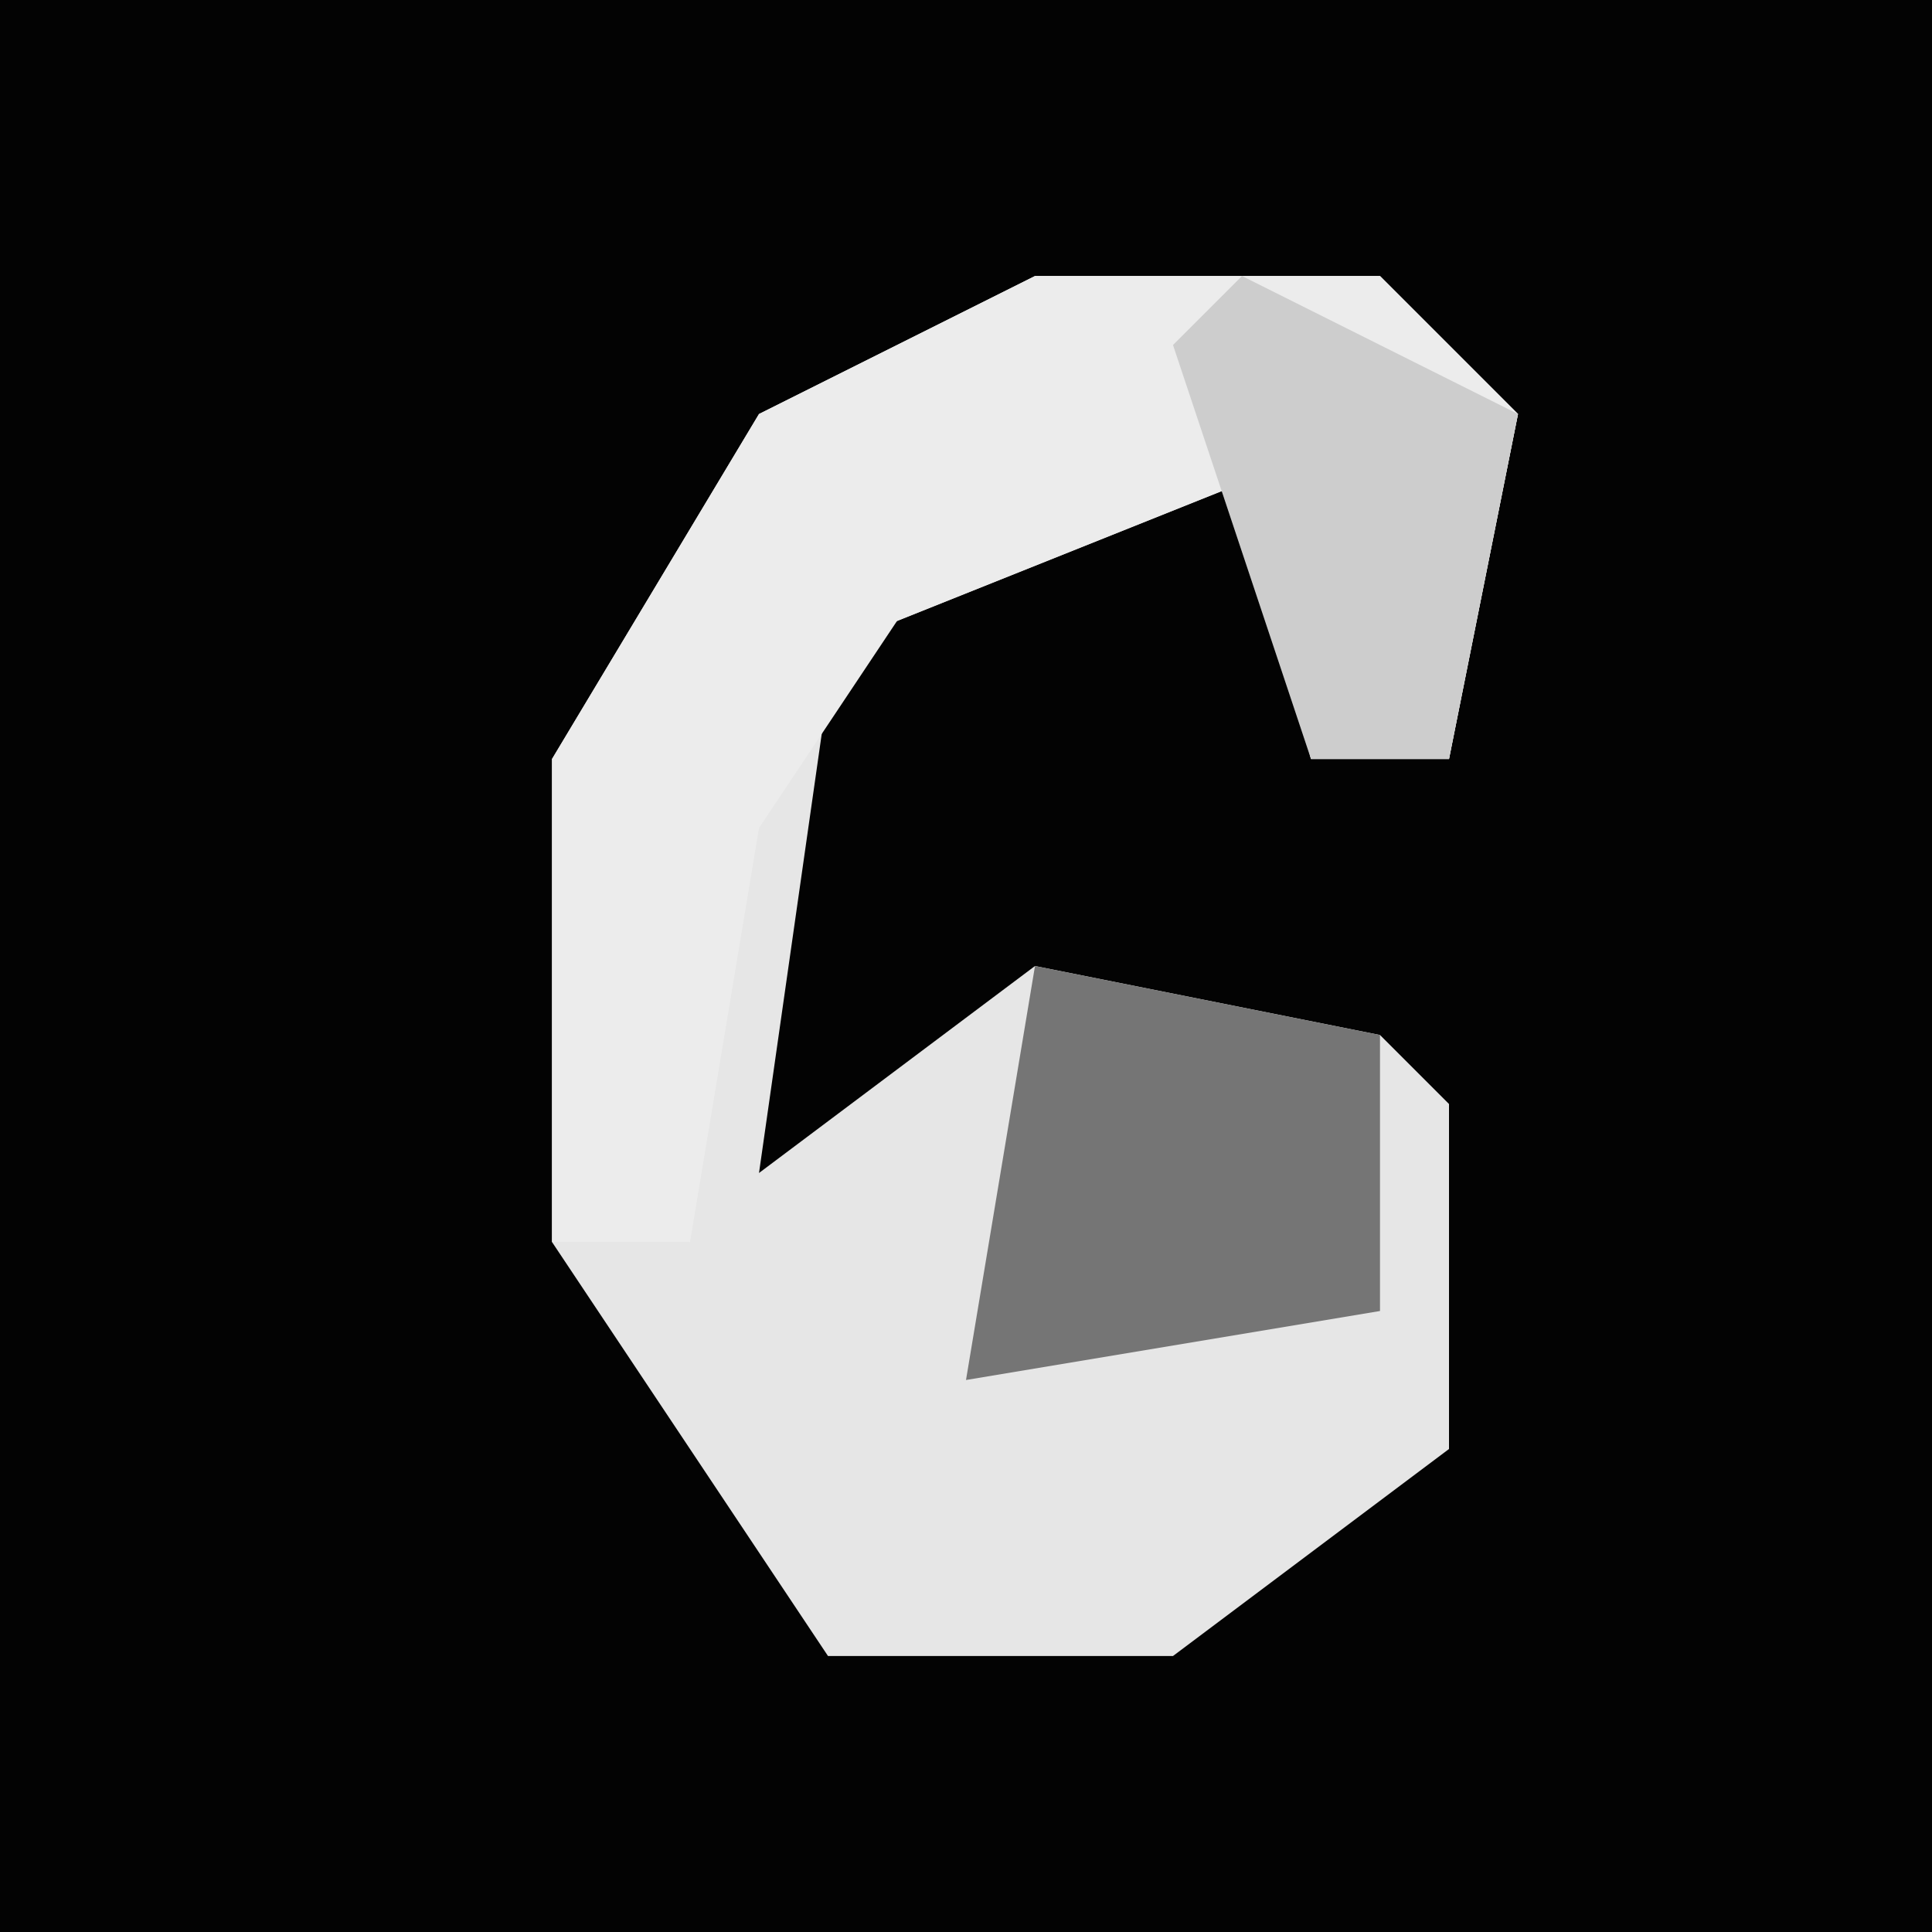 <?xml version="1.0" encoding="UTF-8"?>
<svg version="1.1" xmlns="http://www.w3.org/2000/svg" width="28" height="28">
<path d="M0,0 L28,0 L28,28 L0,28 Z " fill="#030303" transform="translate(0,0)"/>
<path d="M0,0 L5,0 L7,2 L6,7 L4,7 L3,3 L-2,5 L-3,6 L-4,13 L0,10 L5,11 L6,12 L6,17 L2,20 L-3,20 L-7,14 L-7,7 L-4,2 Z " fill="#E6E6E6" transform="translate(15,4)"/>
<path d="M0,0 L5,0 L7,2 L6,7 L4,7 L3,3 L-2,5 L-4,8 L-5,14 L-7,14 L-7,7 L-4,2 Z " fill="#ECECEC" transform="translate(15,4)"/>
<path d="M0,0 L5,1 L5,5 L-1,6 Z " fill="#757575" transform="translate(15,14)"/>
<path d="M0,0 L4,2 L3,7 L1,7 L-1,1 Z " fill="#CDCDCD" transform="translate(18,4)"/>
</svg>
